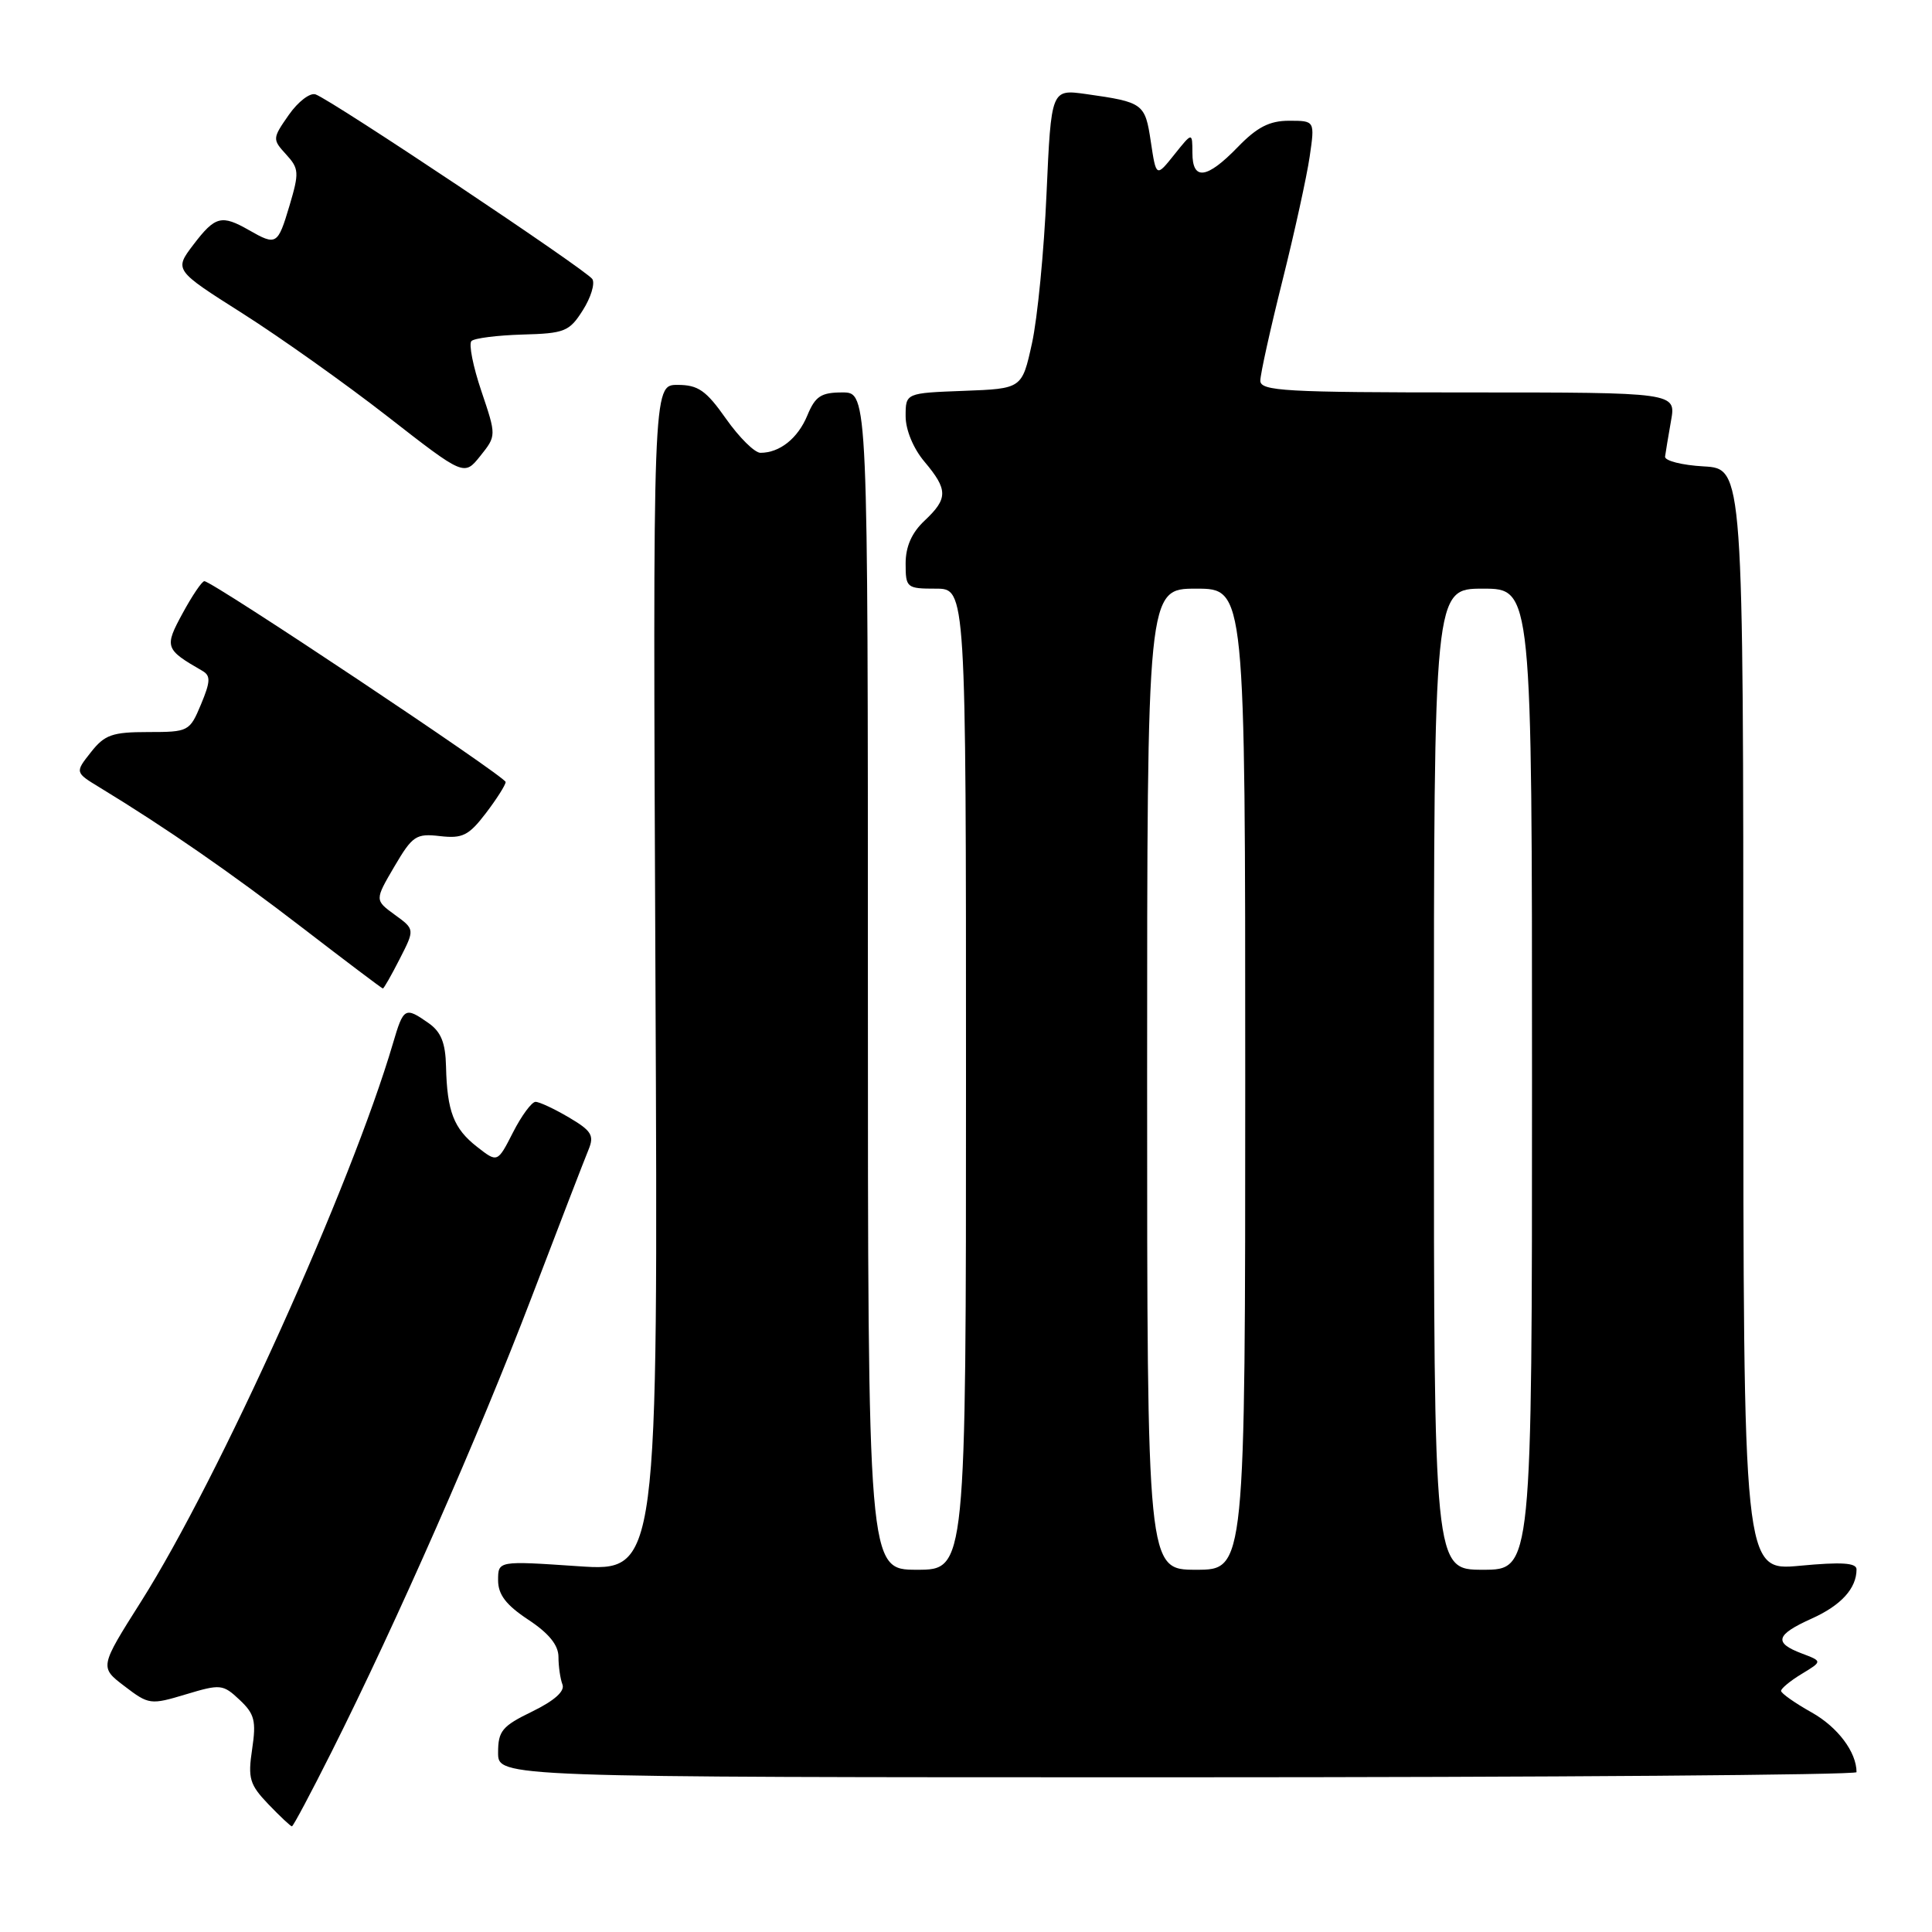 <?xml version="1.0" encoding="UTF-8" standalone="no"?>
<!DOCTYPE svg PUBLIC "-//W3C//DTD SVG 1.1//EN" "http://www.w3.org/Graphics/SVG/1.1/DTD/svg11.dtd" >
<svg xmlns="http://www.w3.org/2000/svg" xmlns:xlink="http://www.w3.org/1999/xlink" version="1.1" viewBox="0 0 256 256">
 <g >
 <path fill="currentColor"
d=" M 43.96 232.08 C 52.53 215.01 63.45 190.19 70.40 172.00 C 74.07 162.38 77.49 153.52 77.99 152.32 C 78.76 150.45 78.38 149.83 75.39 148.07 C 73.46 146.93 71.47 146.00 70.96 146.00 C 70.46 146.00 69.11 147.82 67.98 150.04 C 65.92 154.08 65.92 154.08 63.21 151.96 C 60.12 149.55 59.24 147.27 59.10 141.31 C 59.03 138.18 58.44 136.72 56.78 135.56 C 53.66 133.37 53.47 133.49 52.07 138.25 C 46.54 157.06 29.03 195.87 18.70 212.20 C 13.19 220.91 13.19 220.91 16.50 223.43 C 19.72 225.89 19.95 225.92 24.63 224.51 C 29.22 223.13 29.54 223.16 31.75 225.24 C 33.73 227.10 33.97 228.02 33.41 231.77 C 32.83 235.65 33.07 236.46 35.56 239.07 C 37.11 240.68 38.51 242.00 38.68 242.00 C 38.85 242.00 41.22 237.54 43.96 232.08 Z  M 246.00 234.82 C 246.00 232.16 243.51 228.85 240.06 226.91 C 237.83 225.66 236.00 224.37 236.00 224.05 C 236.00 223.73 237.23 222.71 238.74 221.80 C 241.49 220.13 241.49 220.13 238.74 219.09 C 234.99 217.67 235.29 216.62 240.06 214.47 C 243.96 212.72 246.00 210.47 246.00 207.95 C 246.00 207.08 244.00 206.95 238.50 207.47 C 231.00 208.17 231.00 208.17 231.00 135.14 C 231.00 62.10 231.00 62.10 225.75 61.80 C 222.86 61.64 220.56 61.05 220.63 60.50 C 220.70 59.95 221.06 57.81 221.42 55.75 C 222.09 52.00 222.09 52.00 194.55 52.00 C 170.27 52.00 167.00 51.82 167.00 50.44 C 167.00 49.58 168.32 43.62 169.93 37.19 C 171.54 30.76 173.16 23.36 173.54 20.75 C 174.23 16.00 174.23 16.00 170.81 16.00 C 168.22 16.00 166.57 16.84 164.00 19.50 C 159.90 23.73 158.00 23.97 158.00 20.25 C 157.99 17.50 157.99 17.50 155.59 20.50 C 153.20 23.49 153.20 23.49 152.49 18.78 C 151.73 13.70 151.51 13.54 143.89 12.46 C 139.29 11.82 139.29 11.82 138.67 25.66 C 138.34 33.27 137.47 42.20 136.74 45.50 C 135.42 51.50 135.42 51.50 127.71 51.79 C 120.00 52.08 120.00 52.08 120.00 55.15 C 120.00 56.96 121.02 59.43 122.50 61.18 C 125.63 64.90 125.63 66.06 122.50 69.00 C 120.81 70.59 120.00 72.42 120.00 74.67 C 120.00 77.89 120.14 78.00 124.00 78.00 C 128.00 78.00 128.00 78.00 128.00 143.00 C 128.00 208.00 128.00 208.00 121.50 208.00 C 115.00 208.00 115.00 208.00 115.00 130.00 C 115.00 52.00 115.00 52.00 111.62 52.00 C 108.80 52.00 108.03 52.50 106.98 55.04 C 105.72 58.09 103.32 60.00 100.76 60.00 C 100.00 60.00 97.96 57.98 96.21 55.50 C 93.56 51.73 92.51 51.00 89.77 51.00 C 86.50 51.00 86.50 51.00 86.85 129.63 C 87.21 208.25 87.21 208.25 76.60 207.53 C 66.00 206.81 66.00 206.81 66.00 209.39 C 66.00 211.29 67.05 212.67 70.00 214.62 C 72.73 216.42 74.00 217.99 74.00 219.55 C 74.00 220.81 74.24 222.45 74.53 223.21 C 74.87 224.09 73.46 225.35 70.53 226.78 C 66.53 228.72 66.00 229.36 66.00 232.24 C 66.00 235.50 66.00 235.50 156.00 235.50 C 205.50 235.50 246.00 235.19 246.00 234.82 Z  M 52.96 127.07 C 54.97 123.14 54.97 123.14 52.31 121.21 C 49.65 119.27 49.65 119.27 52.25 114.83 C 54.66 110.73 55.13 110.42 58.31 110.79 C 61.28 111.13 62.11 110.72 64.38 107.75 C 65.82 105.86 67.00 104.00 67.00 103.62 C 67.00 102.91 28.12 76.99 27.08 77.01 C 26.76 77.01 25.47 78.92 24.21 81.24 C 21.75 85.76 21.85 86.03 26.83 88.90 C 27.93 89.54 27.89 90.32 26.63 93.34 C 25.13 96.92 24.99 97.00 19.62 97.00 C 14.87 97.00 13.86 97.36 12.04 99.68 C 9.93 102.35 9.93 102.35 13.22 104.35 C 21.96 109.67 30.62 115.66 40.10 122.96 C 45.82 127.36 50.60 130.97 50.73 130.98 C 50.86 130.99 51.86 129.23 52.96 127.07 Z  M 63.78 51.81 C 62.68 48.56 62.09 45.58 62.47 45.19 C 62.85 44.81 65.89 44.43 69.23 44.33 C 74.82 44.18 75.44 43.93 77.22 41.12 C 78.29 39.44 78.86 37.58 78.49 36.98 C 77.78 35.83 44.07 13.33 41.82 12.51 C 41.10 12.24 39.50 13.46 38.27 15.22 C 36.09 18.34 36.08 18.46 37.91 20.46 C 39.63 22.34 39.66 22.87 38.36 27.25 C 36.80 32.47 36.63 32.57 33.00 30.50 C 29.36 28.42 28.52 28.63 25.65 32.39 C 23.07 35.78 23.07 35.78 32.14 41.53 C 37.13 44.70 45.78 50.84 51.36 55.19 C 61.50 63.09 61.50 63.09 63.64 60.42 C 65.78 57.74 65.78 57.74 63.78 51.81 Z  M 152.00 143.00 C 152.00 78.00 152.00 78.00 158.50 78.00 C 165.00 78.00 165.00 78.00 165.00 143.00 C 165.00 208.00 165.00 208.00 158.50 208.00 C 152.00 208.00 152.00 208.00 152.00 143.00 Z  M 190.00 143.00 C 190.00 78.00 190.00 78.00 196.50 78.00 C 203.00 78.00 203.00 78.00 203.00 143.00 C 203.00 208.00 203.00 208.00 196.50 208.00 C 190.00 208.00 190.00 208.00 190.00 143.00 Z "/>
</g>
</svg>